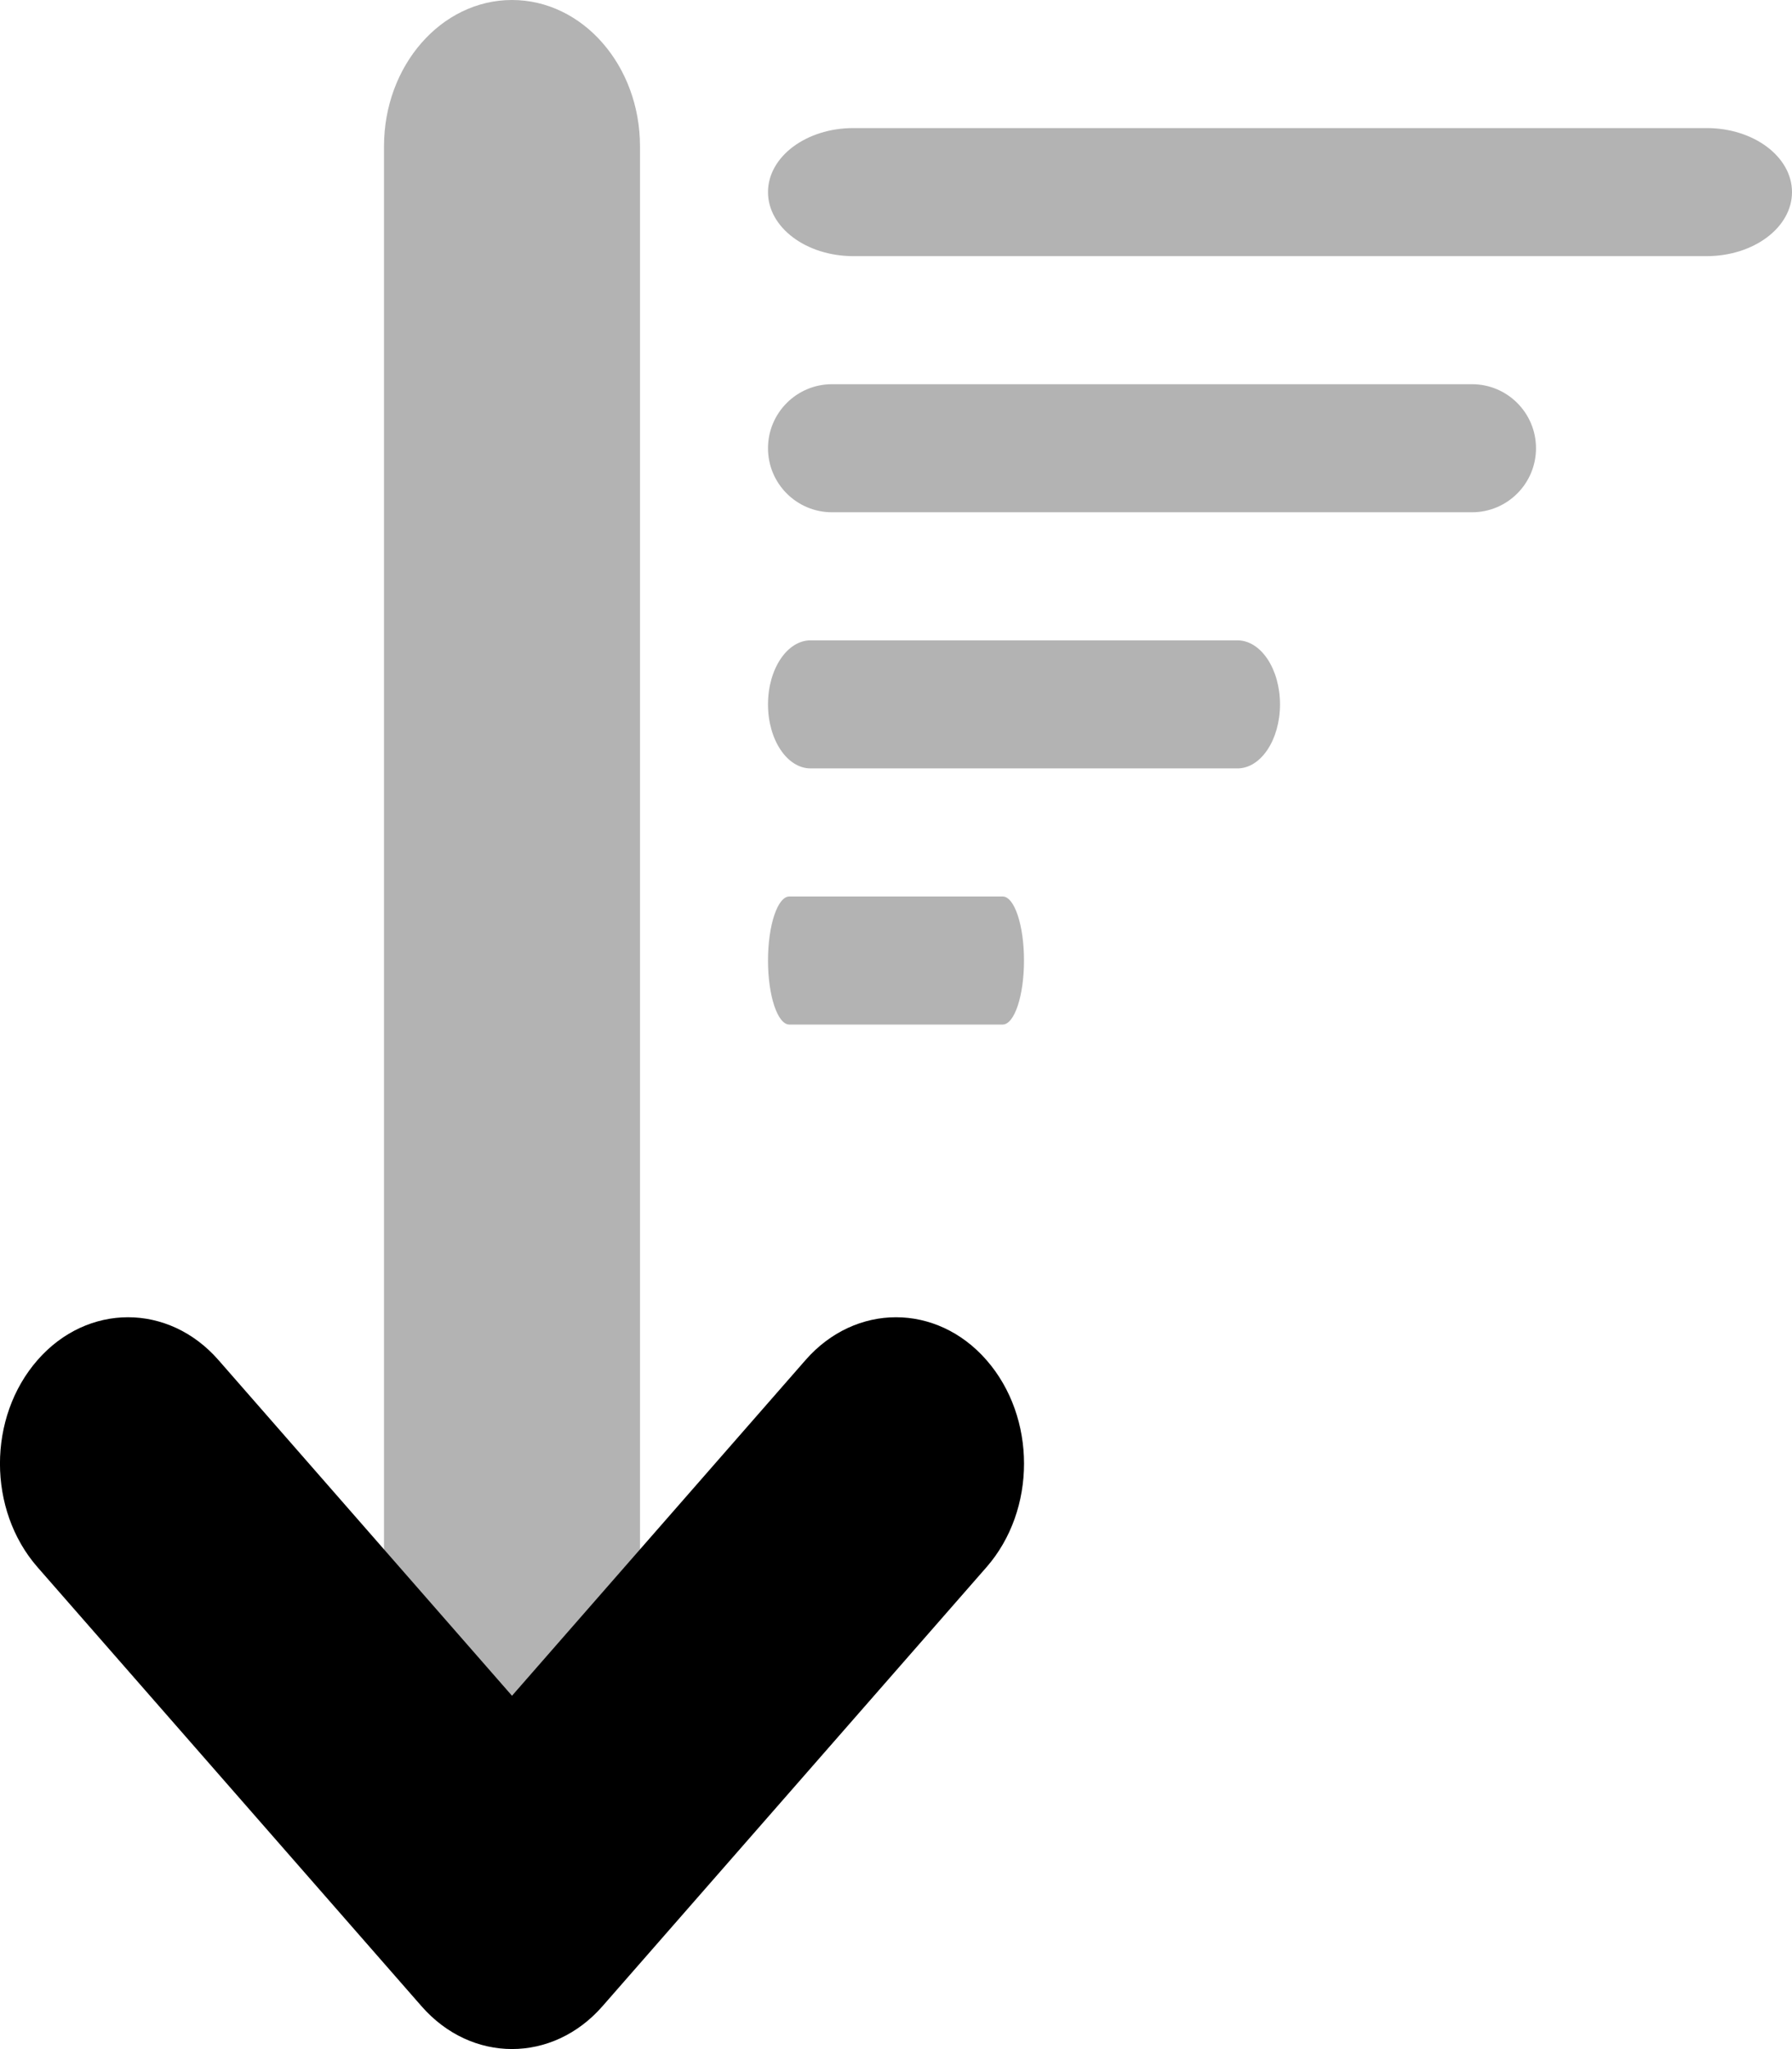 <svg width="14" height="16" viewBox="0 0 14 16" fill="none" xmlns="http://www.w3.org/2000/svg">
<path opacity="0.3" d="M3 12.571C3 13.203 3.448 13.714 4 13.714C4.552 13.714 5 13.203 5 12.571L5 1.143C5 0.512 4.552 5.72205e-06 4 5.72205e-06C3.448 5.72205e-06 3 0.512 3 1.143L3 12.571Z" fill="black"/>
<path d="M6.293 10.62C6.683 10.174 7.317 10.174 7.707 10.62C8.098 11.067 8.098 11.79 7.707 12.237L4.707 15.665C4.317 16.111 3.683 16.111 3.293 15.665L0.293 12.237C-0.098 11.79 -0.098 11.067 0.293 10.62C0.683 10.174 1.317 10.174 1.707 10.62L4 13.241L6.293 10.62Z" fill="black"/>
<path opacity="0.3" d="M6.667 1C6.298 1 6 1.224 6 1.5C6 1.776 6.298 2 6.667 2L13.333 2C13.701 2 14 1.776 14 1.5C14 1.224 13.701 1 13.333 1L6.667 1Z" fill="black"/>
<path opacity="0.3" d="M6.5 3C6.224 3 6 3.224 6 3.5C6 3.776 6.224 4 6.5 4L11.5 4C11.776 4 12 3.776 12 3.5C12 3.224 11.776 3 11.5 3L6.5 3Z" fill="black"/>
<path opacity="0.3" d="M6.333 5C6.149 5 6 5.224 6 5.5C6 5.776 6.149 6 6.333 6L9.667 6C9.851 6 10 5.776 10 5.5C10 5.224 9.851 5 9.667 5L6.333 5Z" fill="black"/>
<path opacity="0.3" d="M6.167 7C6.075 7 6 7.224 6 7.5C6 7.776 6.075 8 6.167 8H7.833C7.925 8 8 7.776 8 7.5C8 7.224 7.925 7 7.833 7H6.167Z" fill="black"/>
</svg>
